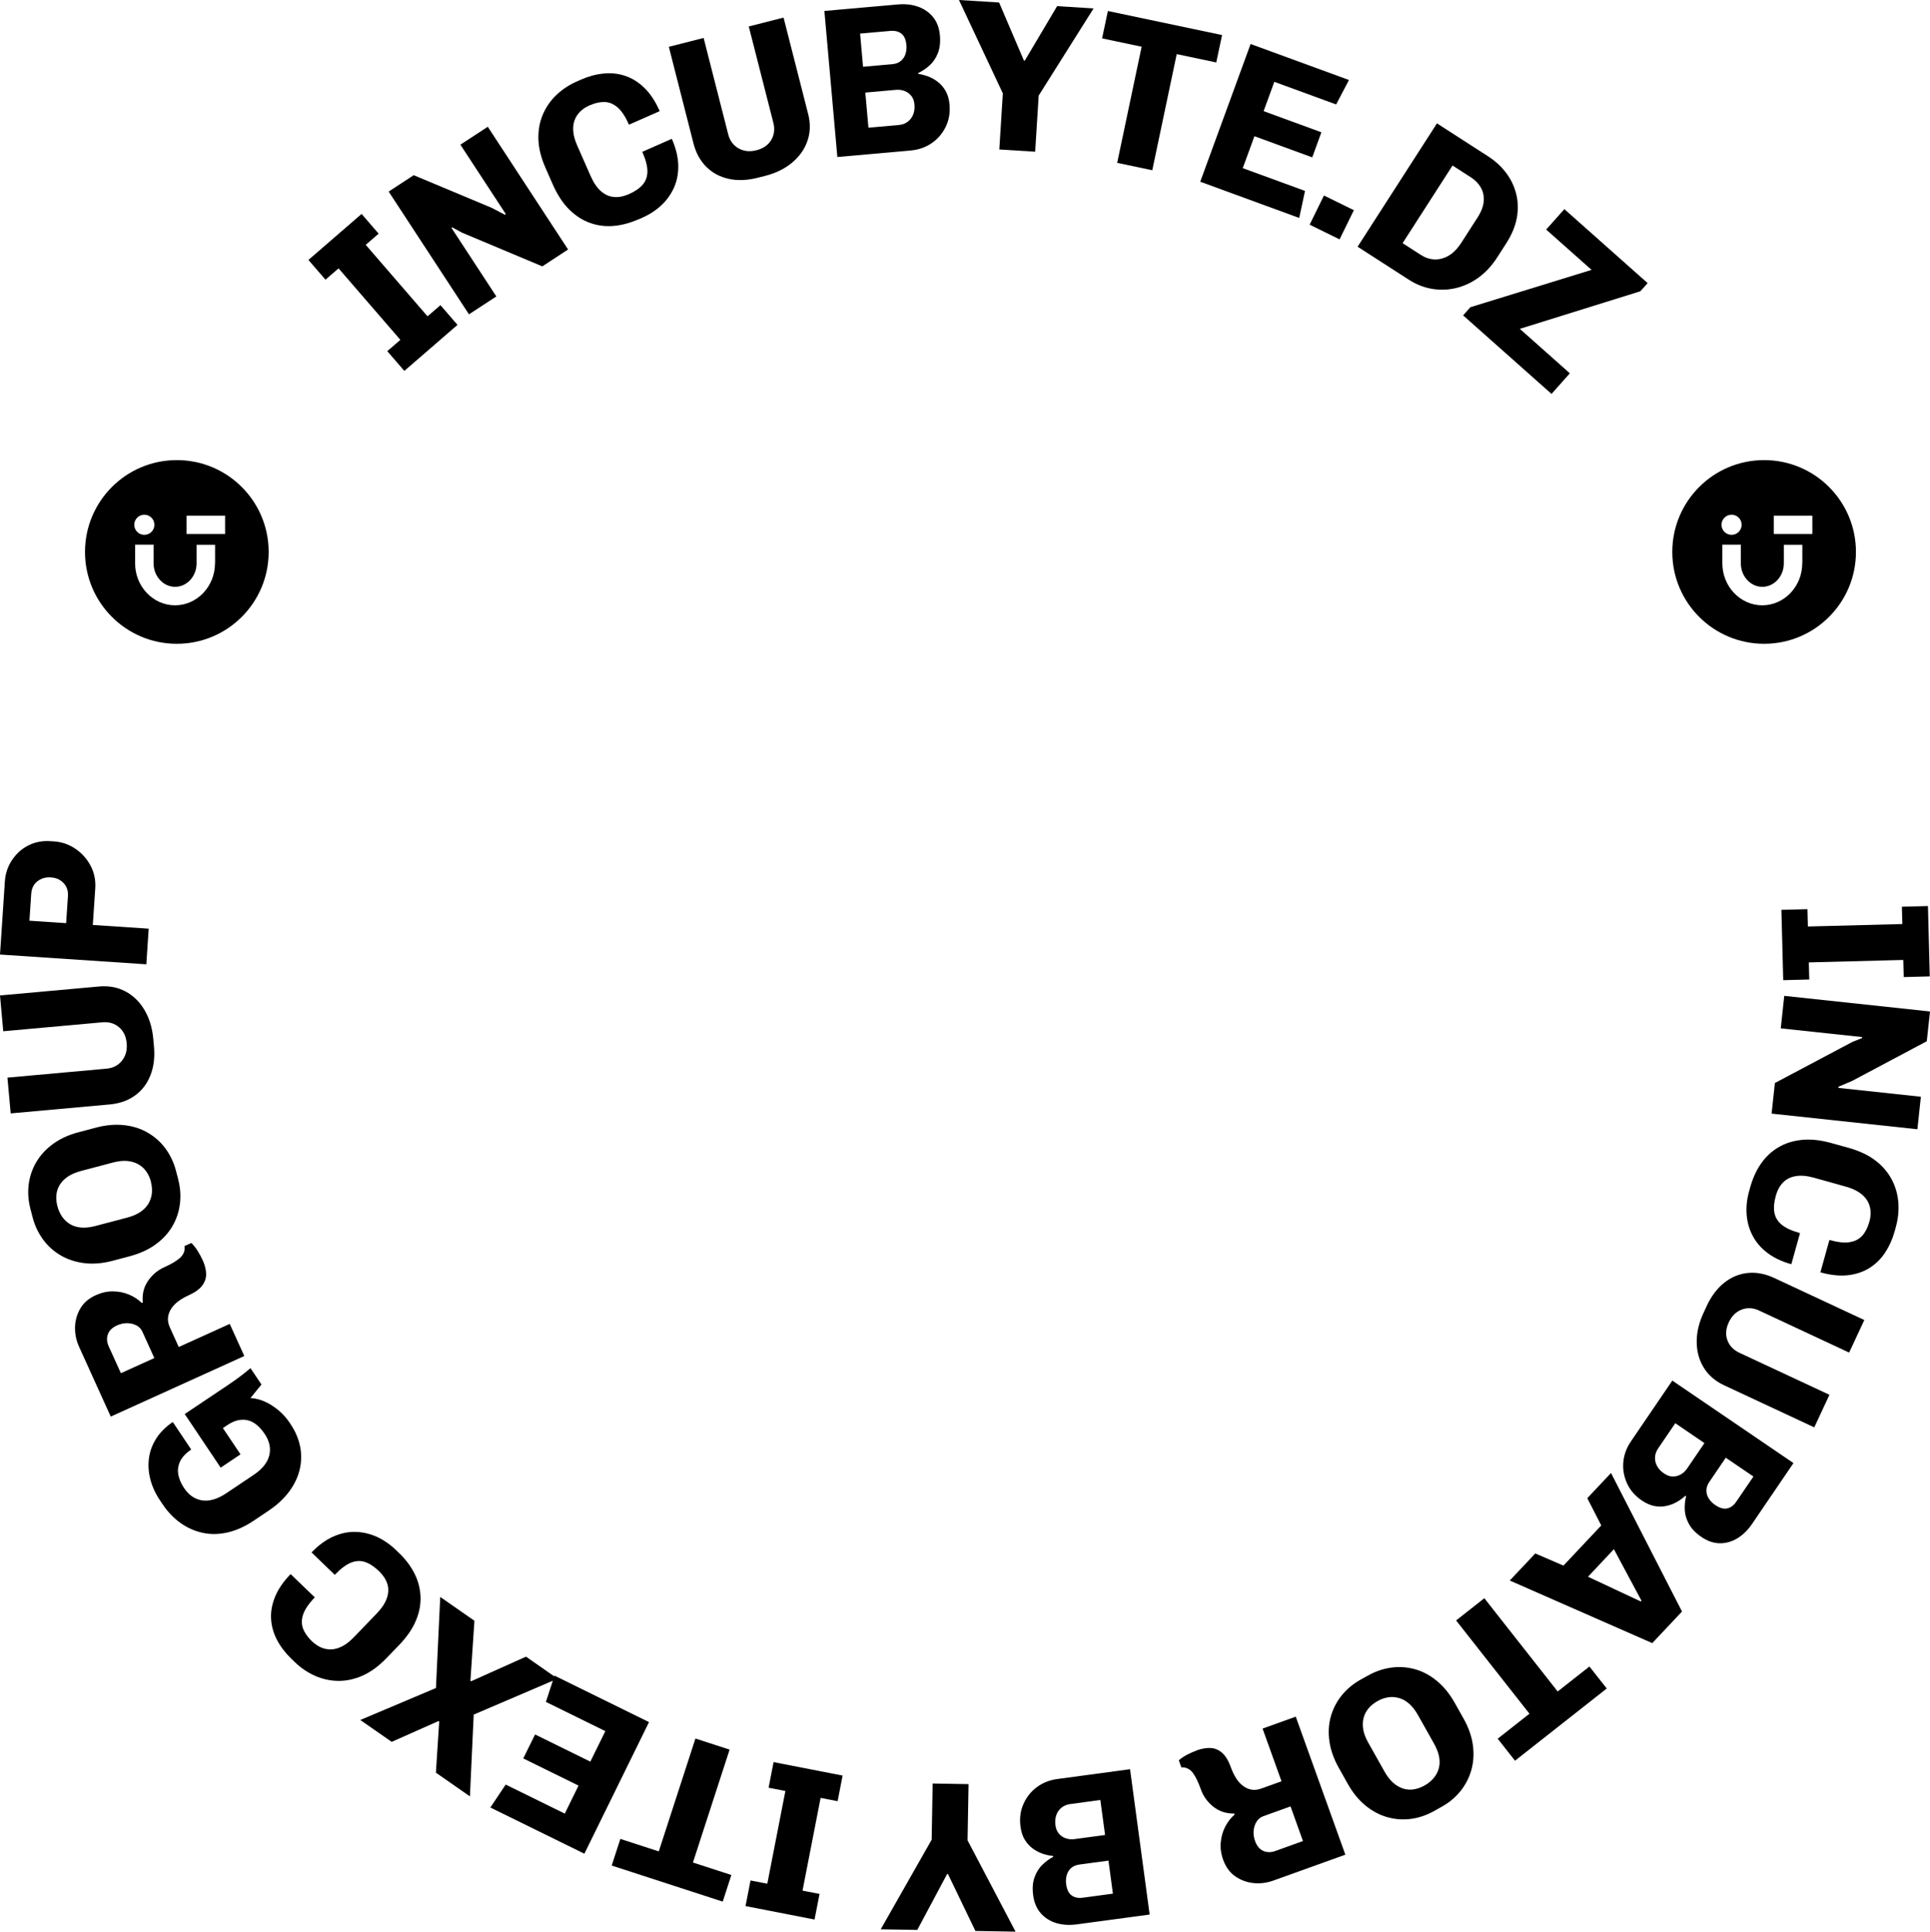 <?xml version="1.0" encoding="UTF-8"?>
<svg id="Layer_2" data-name="Layer 2" xmlns="http://www.w3.org/2000/svg" viewBox="0 0 433.41 433.68">
  <defs>
    <style>
      .cls-1 {
        fill: #000;
        stroke-width: 0px;
      }
    </style>
  </defs>
  <g id="Layer_1-2" data-name="Layer 1">
    <g>
      <g>
        <path class="cls-1" d="M90.8,83.27l-3.83-4.43,2.94-2.54-13.88-16.05-2.94,2.54-3.83-4.43,11.94-10.33,3.83,4.43-2.9,2.51,13.88,16.05,2.9-2.51,3.83,4.43-11.94,10.33Z"/>
        <path class="cls-1" d="M105.31,70.56l-18.03-27.55,5.62-3.68,17.54,7.34,2.97,1.56.15-.21-10.17-15.54,6.15-4.02,18.03,27.55-5.78,3.79-18.11-7.6-2.15-1.18-.11.19,10.04,15.34-6.15,4.02Z"/>
        <path class="cls-1" d="M143.29,49.27c-1.85.81-3.68,1.29-5.5,1.45s-3.58-.07-5.28-.67c-1.7-.6-3.26-1.61-4.69-3.02-1.43-1.42-2.66-3.3-3.69-5.64l-1.62-3.69c-1.01-2.28-1.54-4.43-1.6-6.43-.06-2,.27-3.84.98-5.52.71-1.68,1.73-3.15,3.04-4.41s2.85-2.28,4.61-3.05l.97-.43c1.67-.73,3.35-1.19,5.04-1.35,1.69-.17,3.32,0,4.87.53,1.56.52,3,1.43,4.32,2.72,1.32,1.29,2.46,3.02,3.41,5.19l-6.9,3.04c-.79-1.79-1.63-3.07-2.54-3.86-.91-.79-1.88-1.2-2.93-1.23-1.04-.03-2.17.22-3.37.75-.85.37-1.56.84-2.13,1.41-.57.57-.99,1.22-1.26,1.97-.27.75-.36,1.59-.27,2.53.08.94.38,2,.9,3.17l2.98,6.77c.67,1.52,1.46,2.67,2.36,3.45.9.78,1.88,1.2,2.92,1.28,1.05.08,2.15-.13,3.29-.63,1.35-.59,2.38-1.29,3.09-2.09.71-.8,1.08-1.79,1.1-2.98.02-1.18-.36-2.66-1.15-4.45l6.63-2.92c.89,2.02,1.37,3.94,1.44,5.77.07,1.82-.23,3.5-.88,5.03-.66,1.53-1.6,2.88-2.83,4.05-1.23,1.17-2.68,2.12-4.35,2.86l-.97.43Z"/>
        <path class="cls-1" d="M170.22,39.89c-2.42.62-4.63.7-6.62.25-2-.45-3.67-1.36-5.03-2.73-1.36-1.37-2.31-3.13-2.85-5.27l-5.52-21.63,7.81-1.99,5.52,21.63c.36,1.43,1.14,2.48,2.31,3.15,1.18.67,2.53.82,4.05.43,1.52-.39,2.62-1.16,3.3-2.3.68-1.15.84-2.44.48-3.86l-5.52-21.63,7.81-1.99,5.52,21.63c.55,2.14.5,4.15-.15,6.03-.64,1.88-1.79,3.51-3.43,4.89-1.65,1.38-3.68,2.38-6.1,2.99l-1.58.4Z"/>
        <path class="cls-1" d="M188.04,35.26l-2.91-32.8,16.5-1.46c1.66-.15,3.17.02,4.55.51,1.38.49,2.5,1.27,3.37,2.35.87,1.08,1.37,2.43,1.52,4.06.14,1.56-.02,2.9-.46,4.02-.45,1.12-1.06,2.03-1.85,2.74-.79.71-1.64,1.29-2.57,1.72l.02.19c.71.1,1.45.29,2.22.57.76.29,1.49.7,2.18,1.23.69.53,1.27,1.21,1.75,2.04.47.83.77,1.84.87,3.05.16,1.85-.13,3.53-.88,5.04-.75,1.51-1.81,2.73-3.17,3.65-1.36.92-2.94,1.47-4.72,1.62l-16.4,1.46ZM193.81,14.99l6.55-.58c.8-.07,1.44-.31,1.94-.73.49-.41.84-.93,1.04-1.56.2-.63.27-1.29.21-1.99-.11-1.21-.48-2.07-1.12-2.57-.64-.5-1.47-.71-2.49-.62l-6.79.6.66,7.46ZM195.02,28.67l6.84-.61c.77-.07,1.43-.31,1.98-.73.56-.42.97-.96,1.23-1.63.26-.67.36-1.4.29-2.19-.07-.83-.31-1.49-.71-1.98-.4-.5-.9-.86-1.5-1.1-.6-.24-1.25-.32-1.95-.26l-6.88.61.7,7.89Z"/>
        <path class="cls-1" d="M224.41,33.56l.79-12.6L215.35,0l9.01.56,5.58,13.05h.19s7.26-12.23,7.26-12.23l8.19.51-12.33,19.57-.79,12.6-8.05-.5Z"/>
        <path class="cls-1" d="M250.88,36.56l5.49-26.07-8.88-1.87,1.3-6.15,25.64,5.4-1.3,6.15-8.88-1.87-5.49,26.07-7.89-1.66Z"/>
        <path class="cls-1" d="M269.53,40.8l11.31-30.92,22.09,8.08-2.88,5.49-13.88-5.08-2.41,6.58,12.98,4.75-2.06,5.63-12.98-4.75-2.62,7.17,13.98,5.11-1.3,6.07-22.22-8.13Z"/>
        <path class="cls-1" d="M294.1,50.44l3.21-6.55,6.72,3.3-3.21,6.55-6.72-3.3Z"/>
        <path class="cls-1" d="M304.87,55.39l17.82-27.69,11.46,7.38c1.64,1.06,3,2.3,4.08,3.74s1.83,3.01,2.26,4.74c.43,1.72.47,3.52.13,5.39-.35,1.87-1.14,3.77-2.39,5.71l-1.97,3.07c-1.23,1.91-2.65,3.45-4.25,4.6-1.6,1.16-3.31,1.94-5.11,2.36-1.81.42-3.61.46-5.4.15-1.79-.32-3.51-1-5.15-2.06l-11.46-7.38ZM314.97,54.59l4.12,2.65c.97.62,1.99.96,3.06,1,1.07.04,2.13-.24,3.17-.84,1.04-.61,1.99-1.58,2.86-2.93l3.61-5.61c.85-1.32,1.32-2.55,1.4-3.69.09-1.14-.13-2.17-.65-3.07-.52-.91-1.27-1.67-2.23-2.29l-4.12-2.65-11.22,17.44Z"/>
        <path class="cls-1" d="M328.57,70.8l1.63-1.83,27.21-8.38-10.19-9.05,4.08-4.59,18.7,16.61-1.63,1.83-27.07,8.44,11.23,9.98-4.11,4.63-19.85-17.63Z"/>
        <path class="cls-1" d="M400.04,204.27l5.85-.15.1,3.89,21.21-.55-.1-3.89,5.85-.15.41,15.79-5.85.15-.1-3.84-21.21.55.1,3.84-5.85.15-.41-15.79Z"/>
        <path class="cls-1" d="M400.67,223.58l32.74,3.51-.72,6.68-16.79,8.92-3.08,1.31.07.25,18.47,1.98-.78,7.3-32.74-3.51.74-6.87,17.35-9.2,2.27-.92-.07-.2-18.23-1.95.78-7.3Z"/>
        <path class="cls-1" d="M393.07,266.46c.54-1.94,1.33-3.67,2.36-5.17,1.03-1.51,2.32-2.73,3.86-3.66,1.54-.93,3.31-1.5,5.31-1.71,2-.21,4.23.03,6.7.72l3.88,1.08c2.4.67,4.4,1.62,5.99,2.84,1.59,1.22,2.8,2.64,3.65,4.26.85,1.61,1.34,3.33,1.48,5.15.14,1.82-.05,3.65-.56,5.5l-.28,1.02c-.49,1.76-1.21,3.34-2.15,4.76-.94,1.41-2.11,2.56-3.5,3.43-1.39.87-3,1.41-4.84,1.62-1.83.2-3.89-.01-6.17-.65l2.02-7.26c1.88.52,3.41.69,4.6.48,1.19-.2,2.12-.7,2.81-1.48.69-.79,1.2-1.82,1.56-3.08.25-.89.34-1.74.26-2.54-.08-.8-.32-1.54-.73-2.22-.41-.68-1-1.29-1.79-1.82-.78-.53-1.79-.97-3.02-1.32l-7.12-1.99c-1.6-.45-2.99-.57-4.16-.36-1.17.2-2.12.69-2.85,1.45-.73.76-1.26,1.74-1.59,2.94-.4,1.42-.51,2.66-.34,3.72.17,1.06.7,1.97,1.6,2.74.9.77,2.29,1.41,4.17,1.94l-1.95,6.98c-2.13-.59-3.92-1.44-5.37-2.54-1.45-1.1-2.56-2.39-3.33-3.87-.77-1.48-1.21-3.06-1.34-4.76-.12-1.7.06-3.42.55-5.18l.28-1.02Z"/>
        <path class="cls-1" d="M383.25,293.23c1.06-2.26,2.39-4.02,4-5.28,1.61-1.26,3.38-1.98,5.3-2.16,1.92-.18,3.88.2,5.88,1.13l20.23,9.44-3.41,7.31-20.23-9.44c-1.33-.62-2.64-.69-3.9-.21-1.27.48-2.23,1.44-2.9,2.86-.66,1.42-.77,2.76-.31,4.01.46,1.25,1.35,2.19,2.69,2.82l20.23,9.44-3.41,7.31-20.23-9.44c-2-.93-3.53-2.25-4.57-3.94-1.05-1.69-1.58-3.61-1.6-5.75-.02-2.15.49-4.35,1.55-6.61l.69-1.48Z"/>
        <path class="cls-1" d="M375.53,309.95l27.22,18.53-9.32,13.69c-.94,1.38-2.03,2.44-3.28,3.2-1.25.75-2.57,1.13-3.95,1.11-1.38-.01-2.75-.48-4.1-1.4-1.3-.88-2.23-1.85-2.81-2.9-.58-1.05-.9-2.11-.95-3.17-.05-1.06.05-2.09.3-3.08l-.16-.11c-.53.49-1.15.94-1.85,1.35-.71.41-1.48.71-2.33.91-.85.2-1.74.22-2.68.06-.94-.16-1.91-.58-2.92-1.26-1.53-1.04-2.65-2.34-3.34-3.87-.69-1.54-.97-3.13-.82-4.77.15-1.64.73-3.2,1.74-4.68l9.27-13.61ZM376.21,319.53l-3.86,5.67c-.43.64-.66,1.3-.69,2-.03.7.13,1.36.48,1.98.35.62.85,1.16,1.52,1.61.69.47,1.35.71,1.98.71.63,0,1.23-.15,1.79-.46.56-.31,1.04-.76,1.44-1.34l3.89-5.71-6.55-4.46ZM387.56,327.26l-3.7,5.44c-.45.66-.67,1.31-.66,1.96,0,.64.19,1.24.55,1.8.36.55.83,1.03,1.41,1.43,1,.68,1.91.94,2.7.77.8-.17,1.48-.69,2.06-1.53l3.84-5.63-6.19-4.21Z"/>
        <path class="cls-1" d="M361.78,330.71l15.94,31.1-6.68,7.09-32-14.05,5.73-6.08,6.33,2.73,8.49-9.02-3.14-6.12,5.33-5.66ZM362.43,347.81l-5.82,6.19,11.85,5.55.16-.17-6.19-11.56Z"/>
        <path class="cls-1" d="M333.33,358.82l16.47,20.94,7.13-5.61,3.89,4.94-20.6,16.21-3.89-4.94,7.13-5.61-16.47-20.94,6.34-4.99Z"/>
        <path class="cls-1" d="M307.21,376.18c1.67-.94,3.41-1.53,5.22-1.78,1.81-.25,3.58-.12,5.33.36,1.74.49,3.38,1.36,4.92,2.63s2.88,2.92,4.02,4.95l1.95,3.47c1.15,2.04,1.85,4.04,2.11,6,.26,1.96.15,3.82-.34,5.56-.49,1.74-1.3,3.32-2.43,4.73-1.13,1.41-2.52,2.58-4.17,3.5l-1.76.99c-1.67.94-3.41,1.53-5.2,1.77-1.79.24-3.56.11-5.31-.38-1.74-.49-3.38-1.36-4.91-2.61-1.53-1.25-2.87-2.89-4.01-4.93l-1.95-3.47c-1.15-2.04-1.86-4.04-2.14-6.01-.28-1.97-.18-3.83.31-5.57.49-1.74,1.3-3.32,2.43-4.73,1.13-1.41,2.54-2.58,4.21-3.53l1.72-.96ZM309.34,381.92c-.81.45-1.48,1-2.01,1.62-.53.63-.9,1.34-1.11,2.14-.21.8-.24,1.66-.09,2.58.15.92.53,1.93,1.15,3.02l3.62,6.44c.61,1.09,1.28,1.94,2,2.57.72.62,1.47,1.05,2.27,1.29.79.23,1.59.28,2.39.14.8-.14,1.59-.43,2.38-.87.78-.44,1.44-.98,1.98-1.61.54-.64.93-1.35,1.16-2.14.23-.79.27-1.66.11-2.6-.16-.94-.55-1.95-1.16-3.04l-3.6-6.4c-.61-1.09-1.28-1.94-2-2.57-.72-.62-1.48-1.05-2.29-1.27-.81-.23-1.61-.28-2.42-.15s-1.61.41-2.39.85Z"/>
        <path class="cls-1" d="M268.72,392.99c1.15-.41,2.19-.59,3.15-.54.95.05,1.81.41,2.58,1.09.77.67,1.43,1.77,1.97,3.27.31.87.69,1.66,1.13,2.37s.96,1.29,1.54,1.74c.59.45,1.23.74,1.92.87.69.13,1.43.05,2.21-.23l4.56-1.64-4.25-11.83,7.45-2.68,11.14,30.99-16.17,5.81c-1.48.53-2.96.72-4.47.56-1.5-.16-2.86-.66-4.09-1.51-1.22-.85-2.13-2.09-2.71-3.72-.48-1.33-.66-2.63-.54-3.91.12-1.28.45-2.46,1-3.52.55-1.07,1.25-1.97,2.11-2.72l-.08-.23c-.71.02-1.43-.07-2.15-.25-.73-.18-1.43-.5-2.1-.95-.67-.46-1.3-1.04-1.88-1.75-.58-.71-1.05-1.56-1.4-2.56-.26-.72-.53-1.39-.82-2-.29-.61-.6-1.14-.92-1.58-.33-.44-.71-.77-1.15-.99-.44-.22-.92-.32-1.46-.29l-.57-1.58c.52-.46,1.13-.87,1.85-1.25.72-.38,1.43-.69,2.16-.95ZM289.81,405.56l-6.14,2.21c-.63.23-1.13.64-1.5,1.23-.37.59-.58,1.26-.65,2.02-.07.76.04,1.52.32,2.31.4,1.11,1.02,1.85,1.84,2.22.83.37,1.72.37,2.69.03l6.23-2.24-2.79-7.77Z"/>
        <path class="cls-1" d="M253.77,397.21l4.4,32.63-16.41,2.21c-1.65.22-3.17.12-4.57-.3-1.4-.43-2.55-1.16-3.47-2.2-.92-1.04-1.48-2.37-1.7-3.98-.21-1.55-.12-2.9.28-4.03.4-1.14.97-2.08,1.73-2.82.75-.75,1.58-1.36,2.49-1.84l-.03-.19c-.72-.06-1.47-.22-2.24-.47-.78-.25-1.52-.63-2.23-1.13-.71-.5-1.33-1.15-1.84-1.96-.51-.8-.85-1.81-1.01-3.01-.25-1.84-.03-3.53.65-5.08.68-1.54,1.68-2.81,3-3.79,1.32-.99,2.87-1.6,4.64-1.84l16.32-2.2ZM247.1,404.12l-6.8.92c-.76.1-1.41.38-1.95.82-.54.44-.92,1-1.15,1.68-.23.68-.29,1.41-.19,2.21.11.82.38,1.47.8,1.95.42.48.93.82,1.54,1.03.61.21,1.26.27,1.96.17l6.85-.92-1.06-7.85ZM248.93,417.73l-6.52.88c-.79.11-1.43.38-1.9.81-.47.44-.8.97-.97,1.61-.17.64-.21,1.3-.12,2,.16,1.21.58,2.05,1.24,2.52.66.48,1.5.65,2.51.51l6.75-.91-1-7.42Z"/>
        <path class="cls-1" d="M217.5,400.56l-.22,12.62,10.78,20.5-9.02-.16-6.16-12.78h-.19s-6.7,12.55-6.7,12.55l-8.21-.14,11.44-20.11.22-12.62,8.06.14Z"/>
        <path class="cls-1" d="M189.22,398.64l-1.12,5.75-3.82-.74-4.06,20.82,3.82.74-1.12,5.75-15.5-3.02,1.12-5.75,3.77.73,4.06-20.82-3.77-.73,1.12-5.75,15.5,3.02Z"/>
        <path class="cls-1" d="M163.84,392.82l-8.23,25.34,8.63,2.8-1.94,5.98-24.93-8.1,1.94-5.98,8.63,2.8,8.23-25.34,7.67,2.49Z"/>
        <path class="cls-1" d="M145.75,386.63l-14.52,29.55-21.11-10.37,3.44-5.15,13.27,6.52,3.09-6.29-12.41-6.1,2.65-5.38,12.41,6.1,3.37-6.85-13.35-6.56,1.93-5.9,21.24,10.44Z"/>
        <path class="cls-1" d="M125.21,376.89l-18.83,8.06-.85,18.36-7.64-5.32.74-11.48-.16-.11-10.51,4.67-7.05-4.91,16.99-7.18.96-20.45,7.68,5.35-.9,13.47.16.11,12.32-5.52,7.09,4.94Z"/>
        <path class="cls-1" d="M89.62,348.67c1.45,1.4,2.59,2.91,3.43,4.54.83,1.63,1.29,3.34,1.38,5.13.09,1.8-.25,3.63-1.02,5.48-.77,1.86-2.04,3.71-3.82,5.55l-2.8,2.9c-1.73,1.8-3.51,3.1-5.34,3.92-1.83.81-3.66,1.21-5.48,1.19-1.82-.02-3.57-.4-5.23-1.14-1.67-.74-3.19-1.77-4.57-3.11l-.76-.73c-1.31-1.27-2.37-2.65-3.17-4.15-.8-1.5-1.25-3.07-1.36-4.71-.11-1.64.18-3.31.88-5.02.69-1.71,1.86-3.42,3.5-5.12l5.43,5.23c-1.35,1.4-2.22,2.68-2.61,3.82-.39,1.14-.39,2.2-.03,3.17.37.98,1.03,1.92,1.97,2.83.67.64,1.37,1.12,2.11,1.44.74.31,1.51.45,2.3.42.79-.04,1.61-.27,2.45-.71.84-.43,1.71-1.11,2.59-2.03l5.13-5.32c1.15-1.2,1.92-2.36,2.29-3.49.38-1.13.4-2.19.08-3.19-.32-1-.94-1.93-1.83-2.8-1.06-1.02-2.1-1.71-3.11-2.06-1.01-.35-2.07-.32-3.17.11-1.1.43-2.33,1.34-3.68,2.75l-5.22-5.03c1.53-1.59,3.13-2.76,4.79-3.52,1.66-.75,3.32-1.12,4.99-1.09,1.66.03,3.27.39,4.82,1.08,1.55.7,2.98,1.68,4.3,2.94l.76.73Z"/>
        <path class="cls-1" d="M65.27,319.77c1.07,1.59,1.77,3.25,2.12,4.97s.32,3.43-.08,5.14c-.39,1.71-1.18,3.36-2.34,4.95-1.17,1.59-2.72,3.04-4.66,4.34l-3.35,2.25c-1.94,1.3-3.88,2.18-5.81,2.62-1.93.45-3.8.49-5.59.11-1.79-.38-3.46-1.11-5-2.2-1.54-1.09-2.9-2.51-4.07-4.26l-.59-.88c-1-1.49-1.71-3.04-2.13-4.64-.42-1.6-.53-3.19-.33-4.75.2-1.56.75-3.05,1.64-4.45.89-1.4,2.13-2.64,3.72-3.71l4.14,6.18c-1.22.82-2.05,1.71-2.5,2.66-.44.95-.58,1.93-.4,2.93.17,1,.6,2.02,1.3,3.06.52.77,1.1,1.39,1.76,1.85.66.46,1.39.76,2.19.9.8.14,1.66.08,2.58-.17.91-.25,1.89-.72,2.93-1.41l6.14-4.12c1.04-.69,1.84-1.42,2.42-2.17.58-.75.95-1.52,1.13-2.32.18-.79.18-1.58,0-2.37-.18-.78-.53-1.56-1.04-2.33-.52-.77-1.08-1.42-1.68-1.94-.6-.52-1.25-.89-1.95-1.09-.7-.21-1.45-.23-2.25-.08-.8.15-1.66.53-2.56,1.14l-.96.64,3.96,5.9-4.46,2.99-8.07-12.04,9.49-6.36c1.28-.86,2.3-1.58,3.08-2.18.78-.6,1.51-1.18,2.2-1.76l2.46,3.67-2.47,3.04c1.64.09,3.27.66,4.87,1.7,1.6,1.04,2.92,2.32,3.93,3.84l.24.36Z"/>
        <path class="cls-1" d="M45.49,282.86c.5,1.11.77,2.14.8,3.09.03.95-.26,1.84-.87,2.66-.61.82-1.64,1.56-3.1,2.22-.84.38-1.6.82-2.27,1.32-.67.5-1.21,1.06-1.61,1.68-.4.62-.64,1.28-.71,1.98-.07.7.07,1.43.41,2.19l2,4.42,11.45-5.19,3.27,7.21-29.99,13.6-7.1-15.65c-.65-1.43-.95-2.9-.92-4.41.04-1.51.43-2.91,1.18-4.2.75-1.29,1.91-2.29,3.49-3,1.28-.58,2.57-.87,3.86-.85,1.29.01,2.49.25,3.59.72,1.11.46,2.07,1.09,2.88,1.88l.22-.1c-.07-.71-.05-1.43.07-2.17.12-.74.38-1.46.78-2.17.4-.71.93-1.38,1.59-2.01.66-.63,1.47-1.17,2.43-1.6.7-.32,1.34-.64,1.93-.98.59-.34,1.09-.69,1.5-1.05.42-.36.71-.77.9-1.22.18-.45.24-.94.17-1.48l1.53-.69c.5.48.96,1.06,1.39,1.74.43.68.81,1.37,1.12,2.07ZM34.66,304.9l-2.7-5.95c-.28-.61-.73-1.08-1.34-1.39-.62-.32-1.31-.48-2.07-.49-.76,0-1.52.16-2.27.5-1.08.49-1.77,1.16-2.06,2.02-.3.86-.23,1.75.19,2.68l2.74,6.03,7.52-3.41Z"/>
        <path class="cls-1" d="M40,264.73c.49,1.86.63,3.69.41,5.5-.22,1.81-.78,3.5-1.69,5.06-.91,1.56-2.17,2.93-3.78,4.1-1.61,1.17-3.55,2.05-5.8,2.65l-3.85,1.02c-2.26.6-4.37.77-6.34.53-1.97-.24-3.73-.82-5.3-1.73-1.56-.91-2.89-2.09-3.96-3.55s-1.86-3.09-2.34-4.92l-.51-1.95c-.49-1.86-.62-3.68-.4-5.48.22-1.8.79-3.48,1.7-5.04.91-1.56,2.17-2.93,3.76-4.09,1.6-1.17,3.52-2.05,5.78-2.64l3.85-1.02c2.26-.6,4.38-.78,6.36-.56,1.98.22,3.75.79,5.31,1.7,1.56.91,2.89,2.09,3.96,3.55s1.86,3.11,2.35,4.96l.5,1.9ZM33.91,265.35c-.24-.9-.59-1.68-1.07-2.35-.47-.67-1.07-1.21-1.79-1.61-.72-.41-1.54-.65-2.48-.74-.93-.08-2,.03-3.21.35l-7.15,1.89c-1.21.32-2.2.75-2.99,1.28-.78.54-1.39,1.16-1.82,1.87-.43.71-.67,1.47-.74,2.28-.07.81.01,1.65.24,2.52.23.87.58,1.64,1.06,2.33.48.69,1.07,1.24,1.78,1.67.71.43,1.54.68,2.48.76.95.08,2.03-.04,3.23-.36l7.1-1.87c1.21-.32,2.2-.75,2.99-1.28.79-.54,1.39-1.17,1.81-1.89.42-.72.67-1.49.76-2.31.08-.82,0-1.66-.22-2.52Z"/>
        <path class="cls-1" d="M34.57,234.87c.23,2.49-.04,4.68-.8,6.58-.76,1.9-1.92,3.41-3.49,4.53-1.57,1.12-3.45,1.78-5.65,1.98l-22.23,2.01-.73-8.03,22.23-2.01c1.47-.13,2.63-.73,3.48-1.78.85-1.06,1.21-2.37,1.07-3.93-.14-1.56-.72-2.77-1.75-3.62-1.02-.85-2.27-1.22-3.74-1.08l-22.23,2.01L0,223.49l22.23-2.01c2.2-.2,4.18.17,5.93,1.1,1.76.93,3.18,2.32,4.28,4.17,1.1,1.85,1.76,4.01,1.98,6.5l.15,1.63Z"/>
        <path class="cls-1" d="M32.86,216.5l-32.86-2.19,1.09-16.38c.12-1.79.65-3.4,1.6-4.82.95-1.43,2.16-2.53,3.66-3.29s3.14-1.09,4.92-.97l.81.05c1.79.12,3.41.68,4.87,1.67,1.46,1,2.59,2.27,3.4,3.81s1.16,3.23,1.04,5.05l-.55,8.24,12.55.83-.53,8ZM14.85,207.27l.41-6.13c.05-.77-.08-1.45-.39-2.05-.31-.6-.76-1.08-1.35-1.46-.58-.38-1.29-.59-2.12-.65-1.12-.07-2.11.21-2.97.86-.86.65-1.33,1.6-1.42,2.84l-.4,6.03,8.24.55Z"/>
      </g>
      <path class="cls-1" d="M39.71,103.3c-11.39,0-20.62,9.23-20.62,20.62s9.23,20.62,20.62,20.62,20.62-9.23,20.62-20.62-9.23-20.62-20.62-20.62ZM32.41,115.56c1.25,0,2.26,1.01,2.26,2.26s-1.01,2.26-2.26,2.26-2.26-1.01-2.26-2.26,1.01-2.26,2.26-2.26ZM48.28,126.46c0,5.2-4.03,9.44-8.97,9.44s-8.97-4.23-8.97-9.44v-4.17h4.15v4.17c0,2.92,2.17,5.29,4.83,5.29s4.83-2.37,4.83-5.29v-4.15h4.15v4.15ZM50.55,119.89h-8.66v-4.12h8.66v4.12Z"/>
      <path class="cls-1" d="M396.16,103.3c-11.39,0-20.62,9.23-20.62,20.62s9.23,20.62,20.62,20.62,20.62-9.23,20.62-20.62-9.23-20.62-20.62-20.62ZM388.85,115.56c1.25,0,2.26,1.01,2.26,2.26s-1.01,2.26-2.26,2.26-2.26-1.01-2.26-2.26,1.01-2.26,2.26-2.26ZM404.72,126.46c0,5.2-4.03,9.44-8.97,9.44s-8.97-4.23-8.97-9.44v-4.17h4.15v4.17c0,2.92,2.17,5.29,4.83,5.29s4.83-2.37,4.83-5.29v-4.15h4.15v4.15ZM406.99,119.89h-8.66v-4.12h8.66v4.12Z"/>
    </g>
  </g>
</svg>